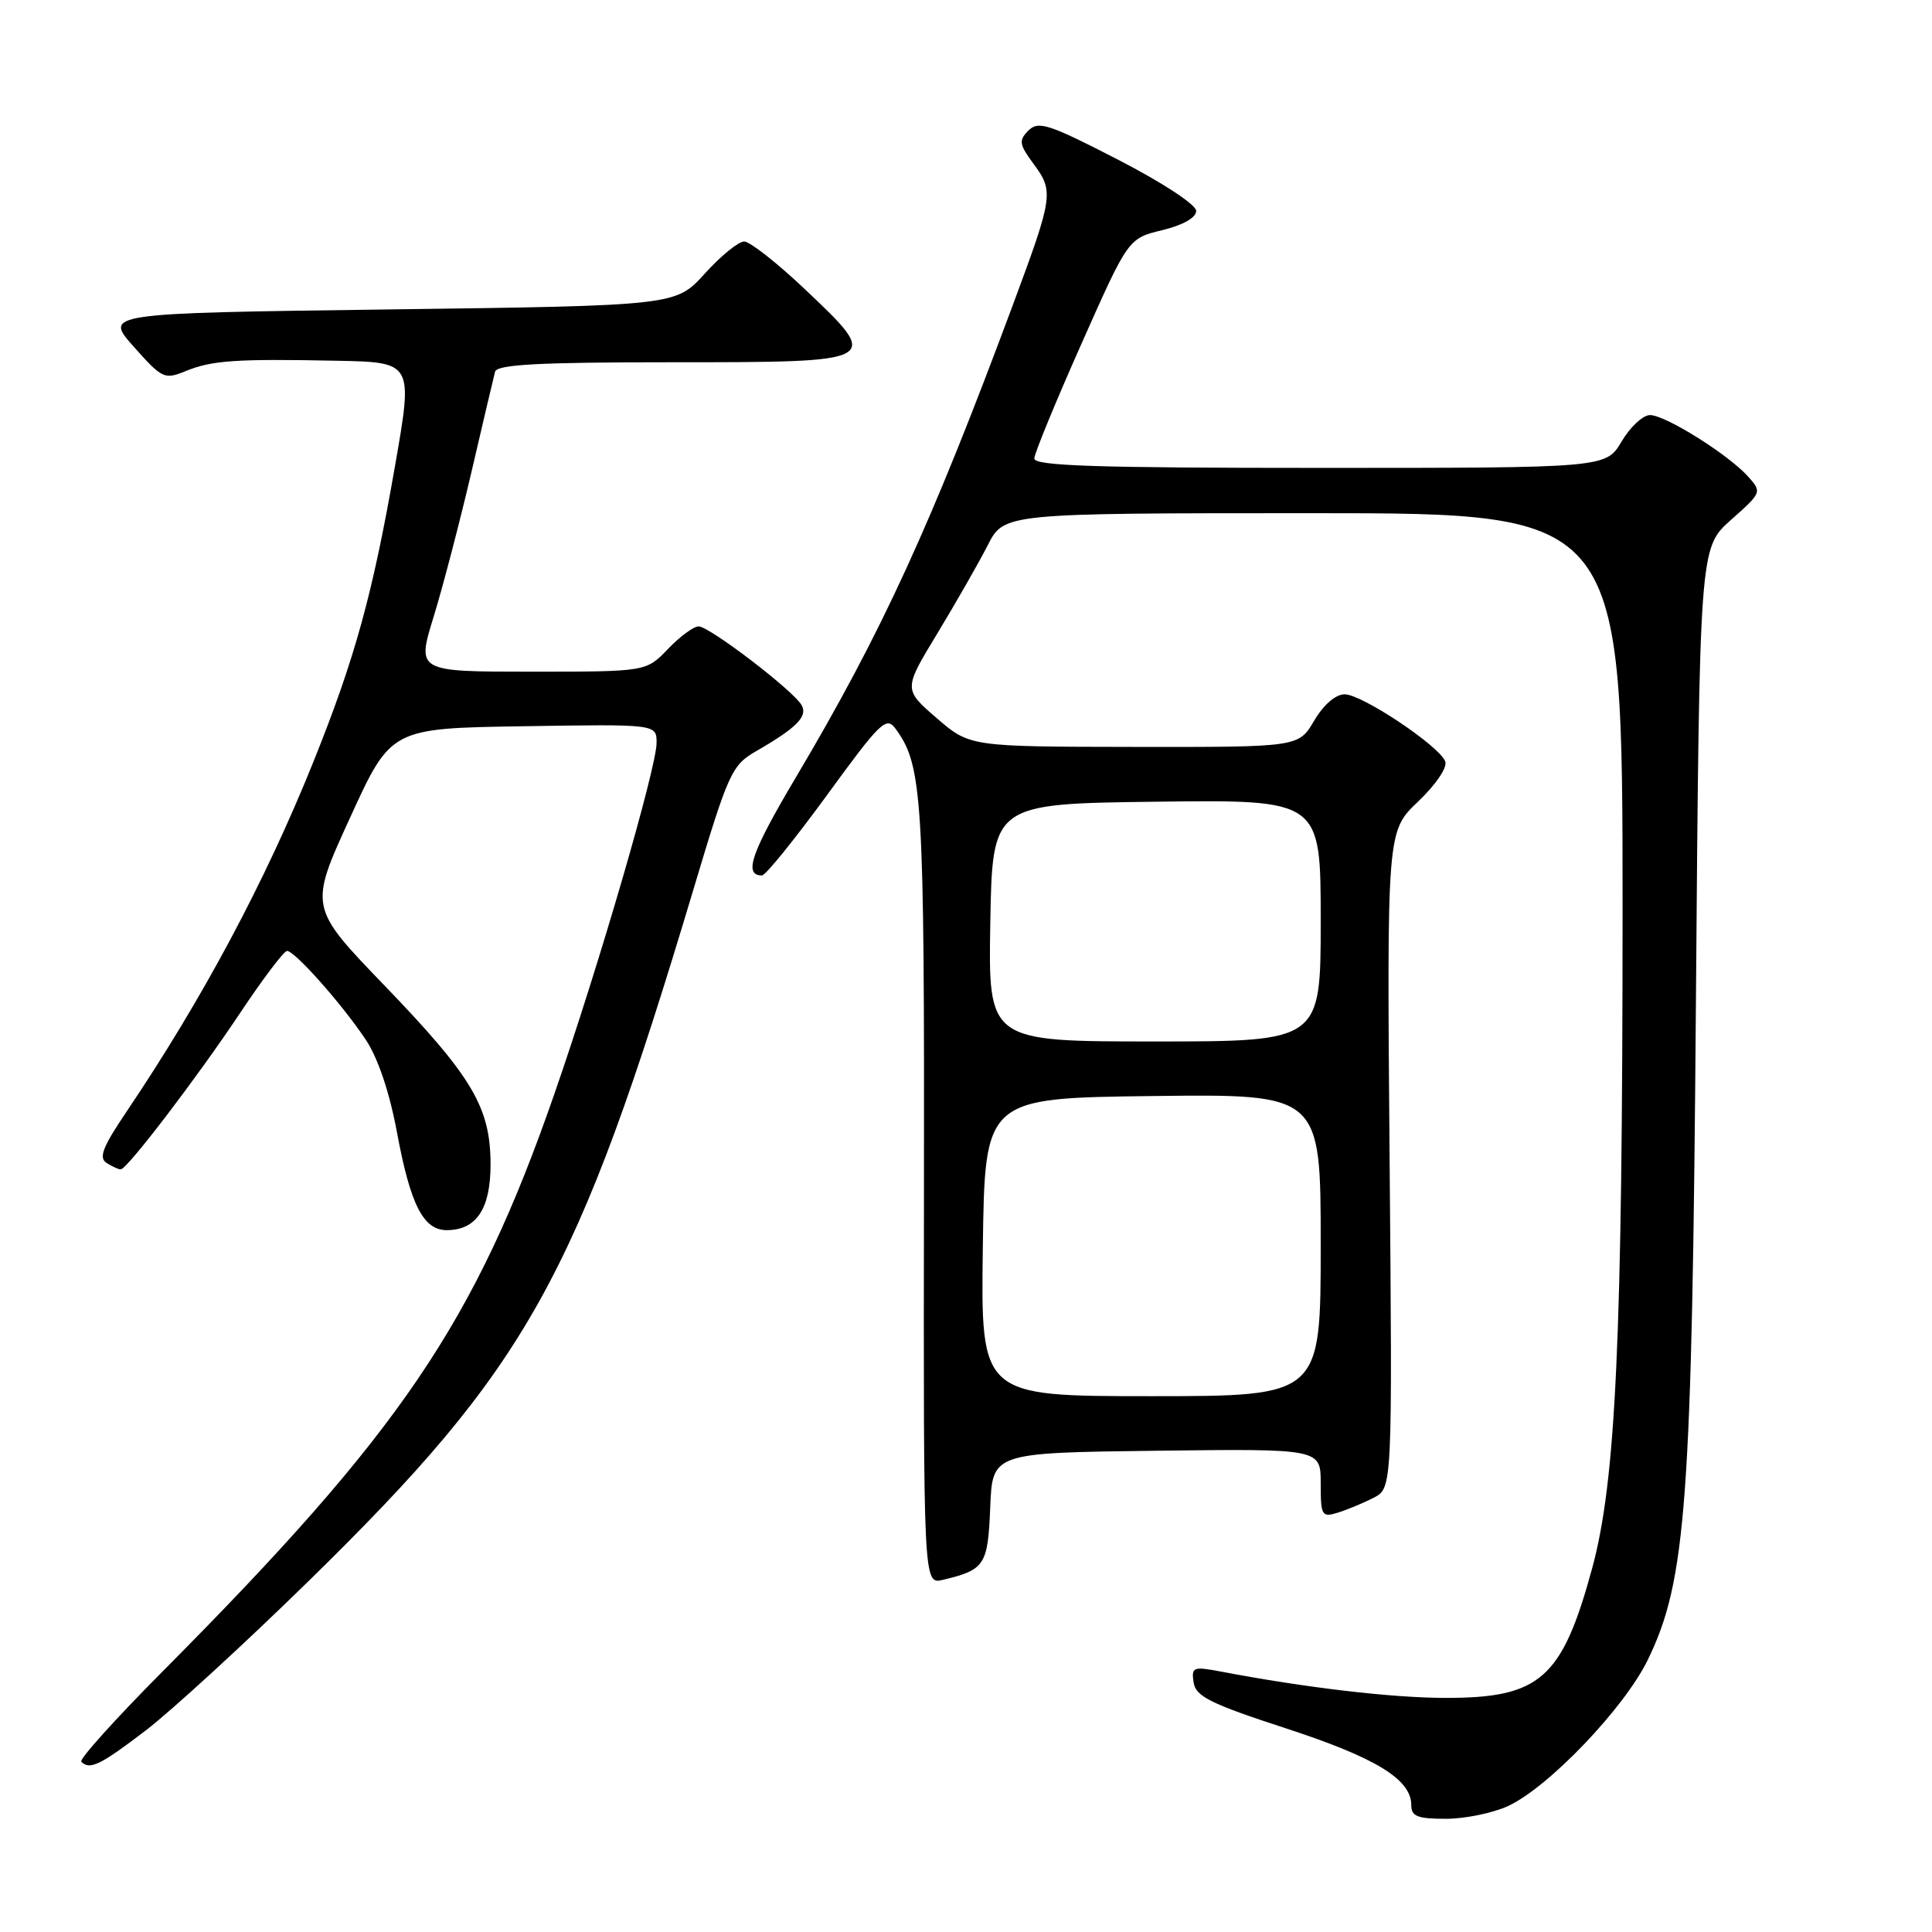 <?xml version="1.0" encoding="UTF-8" standalone="no"?>
<!DOCTYPE svg PUBLIC "-//W3C//DTD SVG 1.1//EN" "http://www.w3.org/Graphics/SVG/1.1/DTD/svg11.dtd" >
<svg xmlns="http://www.w3.org/2000/svg" xmlns:xlink="http://www.w3.org/1999/xlink" version="1.1" viewBox="0 0 256 256">
 <g >
 <path fill="currentColor"
d=" M 199.85 239.30 C 205.24 236.78 215.24 226.31 218.34 219.94 C 223.45 209.44 224.21 199.12 224.72 132.55 C 225.19 72.61 225.19 72.61 229.34 68.91 C 233.47 65.25 233.48 65.20 231.61 63.12 C 228.96 60.19 220.67 55.00 218.63 55.00 C 217.70 55.00 216.00 56.58 214.87 58.50 C 212.80 62.00 212.80 62.00 174.90 62.00 C 145.22 62.00 137.01 61.73 137.05 60.75 C 137.07 60.06 139.89 53.22 143.30 45.55 C 149.50 31.59 149.50 31.59 154.00 30.50 C 156.76 29.83 158.50 28.84 158.50 27.95 C 158.50 27.12 154.08 24.22 148.13 21.15 C 138.95 16.42 137.59 15.98 136.27 17.30 C 134.95 18.62 135.04 19.13 137.02 21.81 C 139.63 25.35 139.52 26.11 134.36 40.00 C 123.38 69.56 116.83 83.85 105.43 103.05 C 99.52 113.01 98.49 116.00 100.97 116.00 C 101.44 116.00 105.31 111.21 109.58 105.36 C 116.70 95.58 117.44 94.88 118.68 96.58 C 122.25 101.46 122.50 105.61 122.43 158.22 C 122.36 209.95 122.36 209.95 124.93 209.34 C 130.50 208.01 130.90 207.41 131.21 199.74 C 131.50 192.50 131.50 192.50 153.25 192.23 C 175.00 191.96 175.00 191.96 175.00 196.55 C 175.00 200.84 175.14 201.09 177.25 200.44 C 178.49 200.06 180.62 199.17 182.00 198.47 C 184.50 197.18 184.50 197.18 184.13 153.66 C 183.77 110.14 183.77 110.14 187.91 106.21 C 190.29 103.93 191.81 101.69 191.50 100.89 C 190.69 98.82 180.47 92.00 178.18 92.00 C 176.97 92.00 175.39 93.37 174.13 95.50 C 172.07 99.00 172.07 99.00 150.28 98.97 C 128.50 98.94 128.50 98.94 124.10 95.14 C 119.71 91.34 119.71 91.34 124.21 83.92 C 126.68 79.84 129.68 74.59 130.88 72.25 C 133.04 68.00 133.04 68.00 174.02 68.00 C 215.00 68.00 215.00 68.00 215.00 120.75 C 214.99 177.35 214.12 196.25 210.96 207.84 C 206.97 222.45 204.08 225.00 191.50 224.98 C 184.39 224.97 172.98 223.63 161.66 221.47 C 158.10 220.80 157.85 220.90 158.16 222.94 C 158.45 224.79 160.38 225.75 170.37 229.01 C 182.28 232.89 187.00 235.77 187.00 239.17 C 187.00 240.68 187.81 241.00 191.60 241.00 C 194.13 241.00 197.84 240.23 199.85 239.30 Z  M 19.33 229.28 C 22.72 226.68 32.41 217.80 40.86 209.53 C 69.95 181.06 76.44 169.42 91.84 118.00 C 96.55 102.26 96.94 101.41 100.25 99.50 C 105.57 96.43 107.06 94.92 106.22 93.44 C 105.16 91.53 94.00 83.00 92.57 83.00 C 91.91 83.00 90.08 84.35 88.50 86.00 C 85.63 89.00 85.63 89.00 70.42 89.00 C 55.22 89.00 55.22 89.00 57.45 81.75 C 58.68 77.76 60.94 69.10 62.48 62.50 C 64.01 55.90 65.42 49.94 65.60 49.25 C 65.86 48.30 71.40 48.00 89.00 48.00 C 116.87 48.00 116.87 48.00 106.66 38.33 C 102.99 34.85 99.36 32.00 98.61 32.00 C 97.85 32.00 95.51 33.91 93.39 36.25 C 89.55 40.50 89.55 40.50 51.67 41.00 C 13.78 41.50 13.78 41.50 17.72 45.94 C 21.48 50.17 21.80 50.32 24.58 49.18 C 28.06 47.75 31.24 47.53 44.62 47.80 C 54.74 48.00 54.74 48.00 52.34 61.75 C 49.38 78.74 47.05 87.19 41.56 100.86 C 35.15 116.81 26.84 132.36 16.72 147.37 C 13.59 152.01 13.05 153.42 14.13 154.10 C 14.88 154.58 15.72 154.96 16.00 154.95 C 16.85 154.92 26.03 142.90 31.80 134.25 C 34.82 129.71 37.63 126.00 38.03 126.00 C 39.07 126.00 45.42 133.17 48.48 137.79 C 50.10 140.23 51.63 144.79 52.61 150.09 C 54.38 159.64 56.10 163.00 59.19 163.00 C 63.12 163.00 65.00 160.19 65.00 154.31 C 65.00 146.74 62.60 142.68 50.95 130.59 C 40.95 120.21 40.95 120.21 46.38 108.36 C 51.80 96.50 51.80 96.50 69.40 96.23 C 87.00 95.95 87.00 95.95 87.00 98.43 C 87.00 101.71 79.33 128.06 73.44 145.00 C 62.90 175.33 53.14 189.70 21.47 221.55 C 15.28 227.78 10.46 233.13 10.77 233.44 C 11.90 234.57 13.28 233.90 19.33 229.28 Z  M 130.23 165.25 C 130.50 145.50 130.50 145.50 152.75 145.23 C 175.00 144.96 175.00 144.96 175.00 164.98 C 175.00 185.00 175.00 185.00 152.48 185.00 C 129.96 185.00 129.96 185.00 130.23 165.25 Z  M 131.22 122.25 C 131.50 106.50 131.50 106.50 153.25 106.23 C 175.00 105.96 175.00 105.96 175.00 121.98 C 175.00 138.00 175.00 138.00 152.97 138.00 C 130.95 138.00 130.95 138.00 131.22 122.25 Z "/>
</g>
</svg>